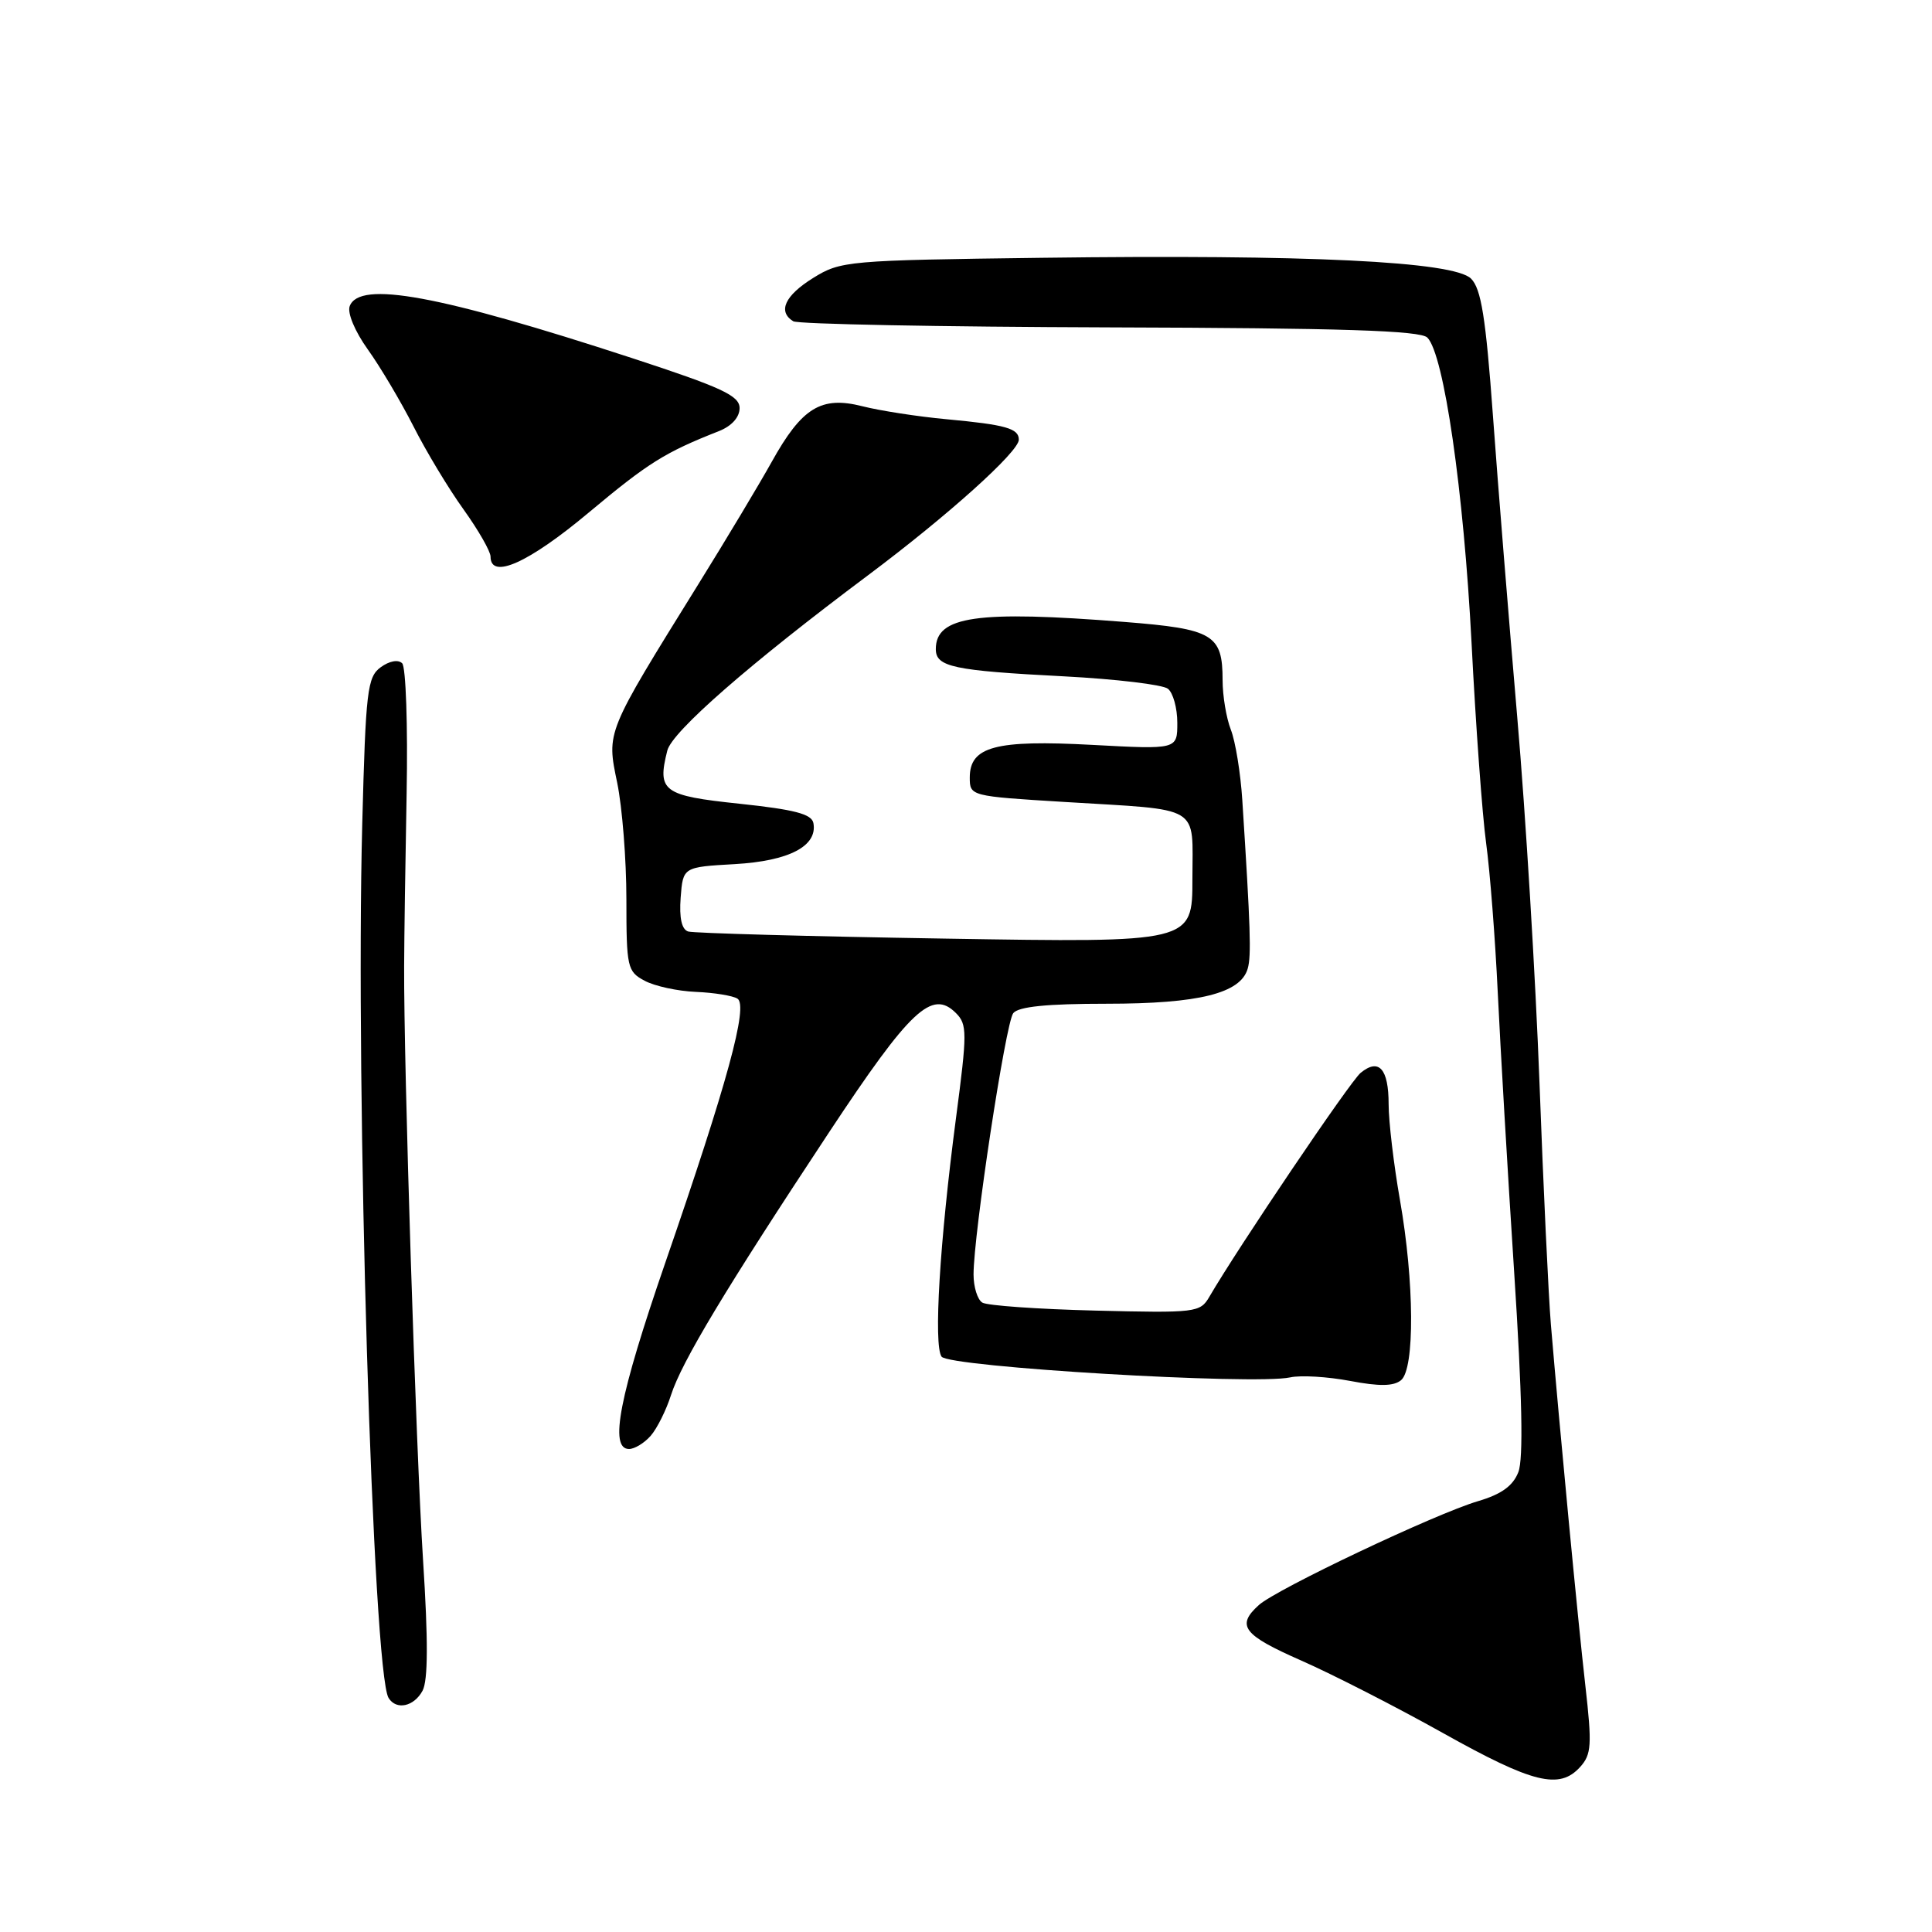 <?xml version="1.0" encoding="UTF-8" standalone="no"?>
<!DOCTYPE svg PUBLIC "-//W3C//DTD SVG 1.1//EN" "http://www.w3.org/Graphics/SVG/1.1/DTD/svg11.dtd" >
<svg xmlns="http://www.w3.org/2000/svg" xmlns:xlink="http://www.w3.org/1999/xlink" version="1.1" viewBox="0 0 256 256">
 <g >
 <path fill="currentColor"
d=" M 209.38 234.13 C 210.88 232.47 210.96 231.22 210.07 223.38 C 209.08 214.69 206.67 189.41 205.50 175.50 C 205.18 171.65 204.50 157.25 203.99 143.50 C 203.48 129.75 202.16 107.93 201.04 95.00 C 199.93 82.07 198.47 64.10 197.82 55.06 C 196.87 42.04 196.26 38.26 194.92 36.92 C 192.64 34.64 173.29 33.70 138.00 34.16 C 112.28 34.49 111.39 34.57 107.75 36.83 C 104.00 39.16 103.02 41.28 105.11 42.57 C 105.72 42.95 124.60 43.31 147.06 43.38 C 177.85 43.47 188.20 43.80 189.13 44.73 C 191.33 46.93 193.95 65.08 194.99 85.22 C 195.54 96.07 196.41 107.99 196.92 111.72 C 197.43 115.45 198.12 124.35 198.46 131.50 C 198.80 138.65 199.77 155.30 200.63 168.50 C 201.70 184.95 201.87 193.31 201.19 195.06 C 200.48 196.89 198.94 198.00 195.85 198.91 C 190.20 200.58 169.13 210.57 166.80 212.68 C 163.77 215.42 164.71 216.64 172.44 220.04 C 176.53 221.84 184.97 226.15 191.19 229.63 C 203.13 236.31 206.63 237.17 209.38 234.13 Z  M 55.99 224.03 C 56.72 222.66 56.74 217.38 56.06 206.78 C 55.11 191.95 53.49 141.14 53.55 128.00 C 53.56 124.42 53.71 114.14 53.88 105.14 C 54.05 96.14 53.78 88.38 53.29 87.89 C 52.76 87.36 51.59 87.58 50.45 88.41 C 48.67 89.71 48.46 91.49 48.00 109.17 C 47.08 144.56 49.41 221.62 51.49 224.99 C 52.51 226.64 54.85 226.14 55.99 224.03 Z  M 86.22 190.25 C 87.06 189.29 88.28 186.85 88.92 184.83 C 90.34 180.43 96.13 170.80 109.88 150.00 C 120.63 133.75 123.49 131.06 126.66 134.23 C 128.17 135.74 128.17 136.80 126.67 148.18 C 124.51 164.61 123.69 178.21 124.76 179.76 C 125.71 181.14 166.22 183.55 170.96 182.51 C 172.36 182.20 175.93 182.42 178.90 182.98 C 182.78 183.72 184.67 183.69 185.65 182.88 C 187.48 181.35 187.41 169.86 185.50 159.00 C 184.68 154.32 184.00 148.61 184.00 146.31 C 184.00 141.61 182.71 140.17 180.29 142.16 C 178.90 143.30 164.06 165.28 160.24 171.84 C 159.03 173.92 158.46 173.99 145.15 173.66 C 137.55 173.47 130.80 173.00 130.16 172.60 C 129.52 172.21 129.00 170.53 129.00 168.88 C 129.00 163.52 133.25 135.54 134.26 134.25 C 134.95 133.38 138.72 133.00 146.65 133.00 C 158.88 133.00 164.40 131.62 165.33 128.34 C 165.82 126.63 165.70 122.97 164.61 106.00 C 164.38 102.42 163.70 98.23 163.09 96.68 C 162.49 95.14 162.00 92.19 162.00 90.13 C 162.00 84.07 160.77 83.34 149.00 82.41 C 129.43 80.86 124.00 81.64 124.00 86.01 C 124.00 88.37 126.29 88.86 141.00 89.62 C 147.88 89.98 154.06 90.72 154.75 91.26 C 155.44 91.80 156.00 93.83 156.00 95.78 C 156.00 99.31 156.00 99.31 144.72 98.70 C 131.90 98.01 128.50 98.92 128.50 103.03 C 128.50 105.48 128.58 105.50 141.00 106.26 C 159.46 107.39 158.00 106.51 158.00 116.47 C 158.00 124.91 158.00 124.91 125.25 124.37 C 107.24 124.08 91.91 123.65 91.19 123.43 C 90.33 123.16 89.99 121.65 90.19 118.95 C 90.50 114.89 90.50 114.89 97.36 114.50 C 104.56 114.09 108.35 112.11 107.78 109.06 C 107.55 107.86 105.27 107.27 98.00 106.50 C 87.83 105.43 87.06 104.86 88.42 99.46 C 89.05 96.94 99.32 87.97 115.00 76.24 C 125.60 68.31 135.00 59.86 135.00 58.26 C 135.00 56.77 133.28 56.28 125.42 55.55 C 121.62 55.20 116.59 54.42 114.27 53.83 C 108.80 52.44 106.26 54.00 102.25 61.21 C 100.63 64.12 96.24 71.45 92.48 77.50 C 80.23 97.24 80.37 96.90 81.78 103.71 C 82.45 106.96 83.00 113.90 83.00 119.14 C 83.00 128.18 83.12 128.73 85.41 129.95 C 86.74 130.67 89.80 131.33 92.20 131.43 C 94.60 131.53 97.08 131.93 97.71 132.32 C 99.19 133.23 96.40 143.45 88.15 167.33 C 82.05 185.02 80.69 192.00 83.35 192.00 C 84.08 192.00 85.38 191.21 86.22 190.25 Z  M 78.02 67.91 C 85.93 61.30 88.09 59.95 95.25 57.13 C 96.95 56.46 98.00 55.29 98.00 54.08 C 98.00 52.43 95.67 51.35 83.75 47.45 C 58.16 39.09 47.65 37.15 46.34 40.56 C 46.00 41.45 47.01 43.89 48.74 46.31 C 50.39 48.61 53.11 53.20 54.79 56.50 C 56.46 59.80 59.44 64.75 61.42 67.50 C 63.39 70.25 65.00 73.06 65.00 73.75 C 65.00 76.85 70.04 74.59 78.02 67.91 Z "/>
</g>
</svg>